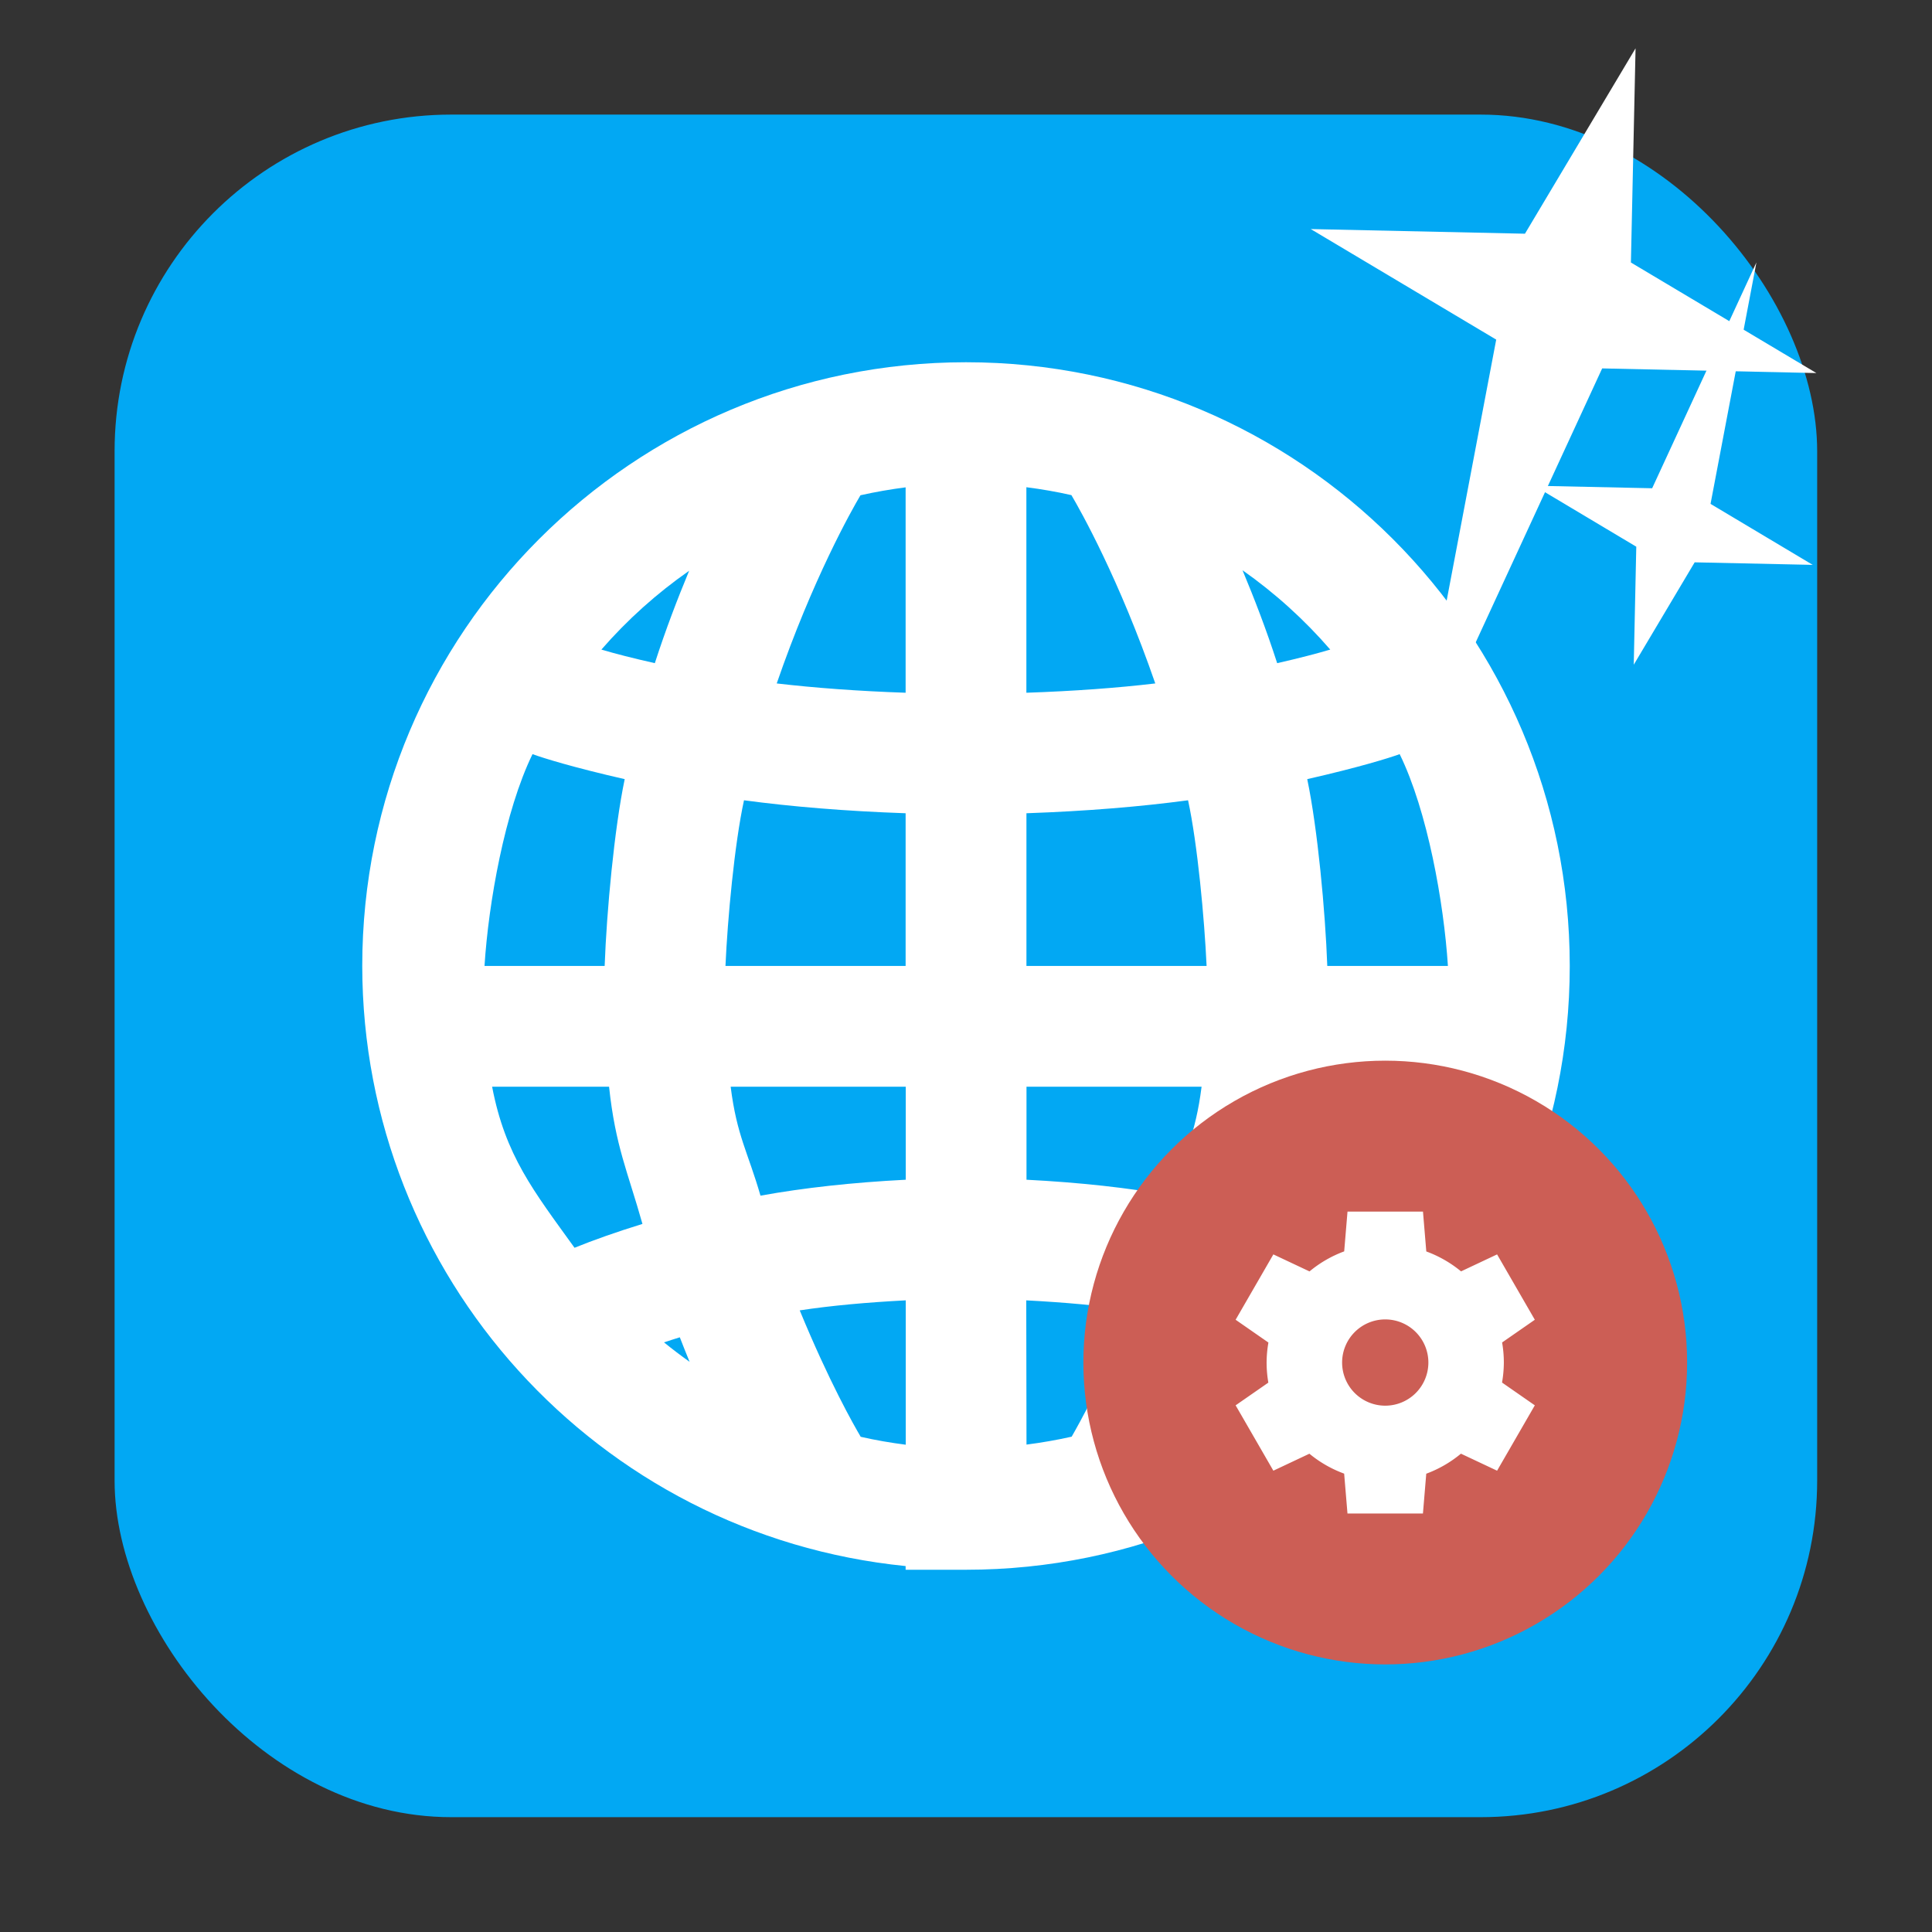 <svg xmlns="http://www.w3.org/2000/svg" viewBox="0 0 32 32"><rect x="0" y="0" width="32" height="32" fill="#333333" stroke="none"/><rect width="28.2" height="28.2" x="1.898" y="1.898" fill="#02a8f3" fill-rule="evenodd" rx="5.575"/><path d="m16 6c-5.523 0-10 4.477-10 10 .005 5.132 3.894 9.426 9 9.939v.061h1c5.523 0 10-4.477 10-10 0-5.523-4.477-10-10-10m1 2.07c.251.032.5.075.746.131.149.252.792 1.392 1.389 3.119-.628.074-1.342.127-2.135.154m-2-3.402v3.402c-.793-.027-1.507-.081-2.135-.154.595-1.725 1.236-2.862 1.387-3.117.247-.055.497-.099.748-.131m5.58 1.373c.536.377 1.024.818 1.453 1.314-.223.066-.521.144-.879.225-.183-.566-.379-1.071-.574-1.539zm-9.166.01c-.193.465-.386.967-.568 1.529-.36-.081-.661-.158-.885-.225.429-.493.917-.931 1.453-1.305m-2.594 3.037c.188.068.672.219 1.527.414-.172.823-.299 2.189-.332 3.094h-1.99c.066-1.045.336-2.567.795-3.508m14.363 0c.461.941.732 2.463.799 3.508h-1.998c-.033-.905-.16-2.271-.332-3.094.859-.196 1.345-.347 1.531-.414m-10.861.764c.782.105 1.676.18 2.678.215v2.529h-2.984c.034-.773.15-2.026.307-2.744m7.355 0c.156.718.272 1.971.307 2.744h-2.984v-2.529c1-.035 1.896-.11 2.678-.215m-11.529 4.744h1.938c.105.989.311 1.412.553 2.273-.441.136-.816.27-1.125.395-.68-.944-1.146-1.525-1.365-2.668m3.951 0h2.9v1.541c-.881.045-1.69.134-2.406.264-.209-.724-.392-.992-.494-1.805m4.9 0h2.9c-.103.813-.285 1.081-.494 1.805-.716-.13-1.526-.219-2.406-.264m4.914-1.541h1.939c-.219 1.143-.685 1.724-1.365 2.668-.309-.125-.685-.259-1.127-.395.242-.861.448-1.284.553-2.273m-6.914 3.539v2.391c-.251-.032-.5-.075-.746-.131-.117-.199-.521-.908-1.01-2.094.524-.08 1.12-.133 1.752-.166m2 0c.632.033 1.228.086 1.752.166-.484 1.183-.885 1.891-1 2.092-.247.055-.497.099-.748.131m-5.742-1.777c.055.142.107.273.162.406-.145-.103-.286-.21-.424-.322.086-.028.168-.056.262-.084zm9.484 0c.096.029.18.057.268.086-.138.107-.279.21-.424.309.054-.129.103-.257.156-.395" fill="#fff"/><g transform="matrix(.625 0 0 .625 7.944 8.193)"><circle r="8" cy="23" cx="24" fill="#cc5e55" fill-rule="evenodd"/><path d="m23 19l-.088 1.054a3.143 3.143 0 0 0 -.919 .531l-.958-.451-1 1.732.869.604a3.143 3.143 0 0 0 -.048 .53 3.143 3.143 0 0 0 .046 .532l-.867.602 1 1.732.955-.45a3.143 3.143 0 0 0 .921 .528l.088 1.056h2l.088-1.054a3.143 3.143 0 0 0 .919 -.531l.958.451 1-1.732-.869-.604a3.143 3.143 0 0 0 .048 -.53 3.143 3.143 0 0 0 -.046 -.532l.867-.602-1-1.732-.955.45a3.143 3.143 0 0 0 -.921 -.528l-.088-1.056h-2m1 2.857a1.143 1.143 0 0 1 1.143 1.143 1.143 1.143 0 0 1 -1.143 1.143 1.143 1.143 0 0 1 -1.143 -1.143 1.143 1.143 0 0 1 1.143 -1.143" fill="#fff"/></g>

   xmlns:dc="http://purl.org/dc/elements/1.1/"
   xmlns:cc="http://creativecommons.org/ns#"
   xmlns:rdf="http://www.w3.org/1999/02/22-rdf-syntax-ns#"
   xmlns:svg="http://www.w3.org/2000/svg"
   xmlns="http://www.w3.org/2000/svg"
   xmlns:sodipodi="http://sodipodi.sourceforge.net/DTD/sodipodi-0.dtd"
   xmlns:inkscape="http://www.inkscape.org/namespaces/inkscape"
   height="32"
   width="32"
   version="1"
   id="svg8"
   sodipodi:docname="star-mime-2.svg"
   inkscape:version="0.92.1 r"&gt;
  <g transform="translate(152.47 194.05)" fill="#fff"><path d="m-125.38-193.25l-.077 3.548 3.072 1.831-3.548-.077-3.135 6.791 1.38-7.268-3.072-1.831 3.548.077z"/><path d="m-125.41-183.04l.042-1.955-1.692-1.01 1.955.042 1.727-3.741-.76 4 1.692 1.01-1.955-.042z"/></g></svg>